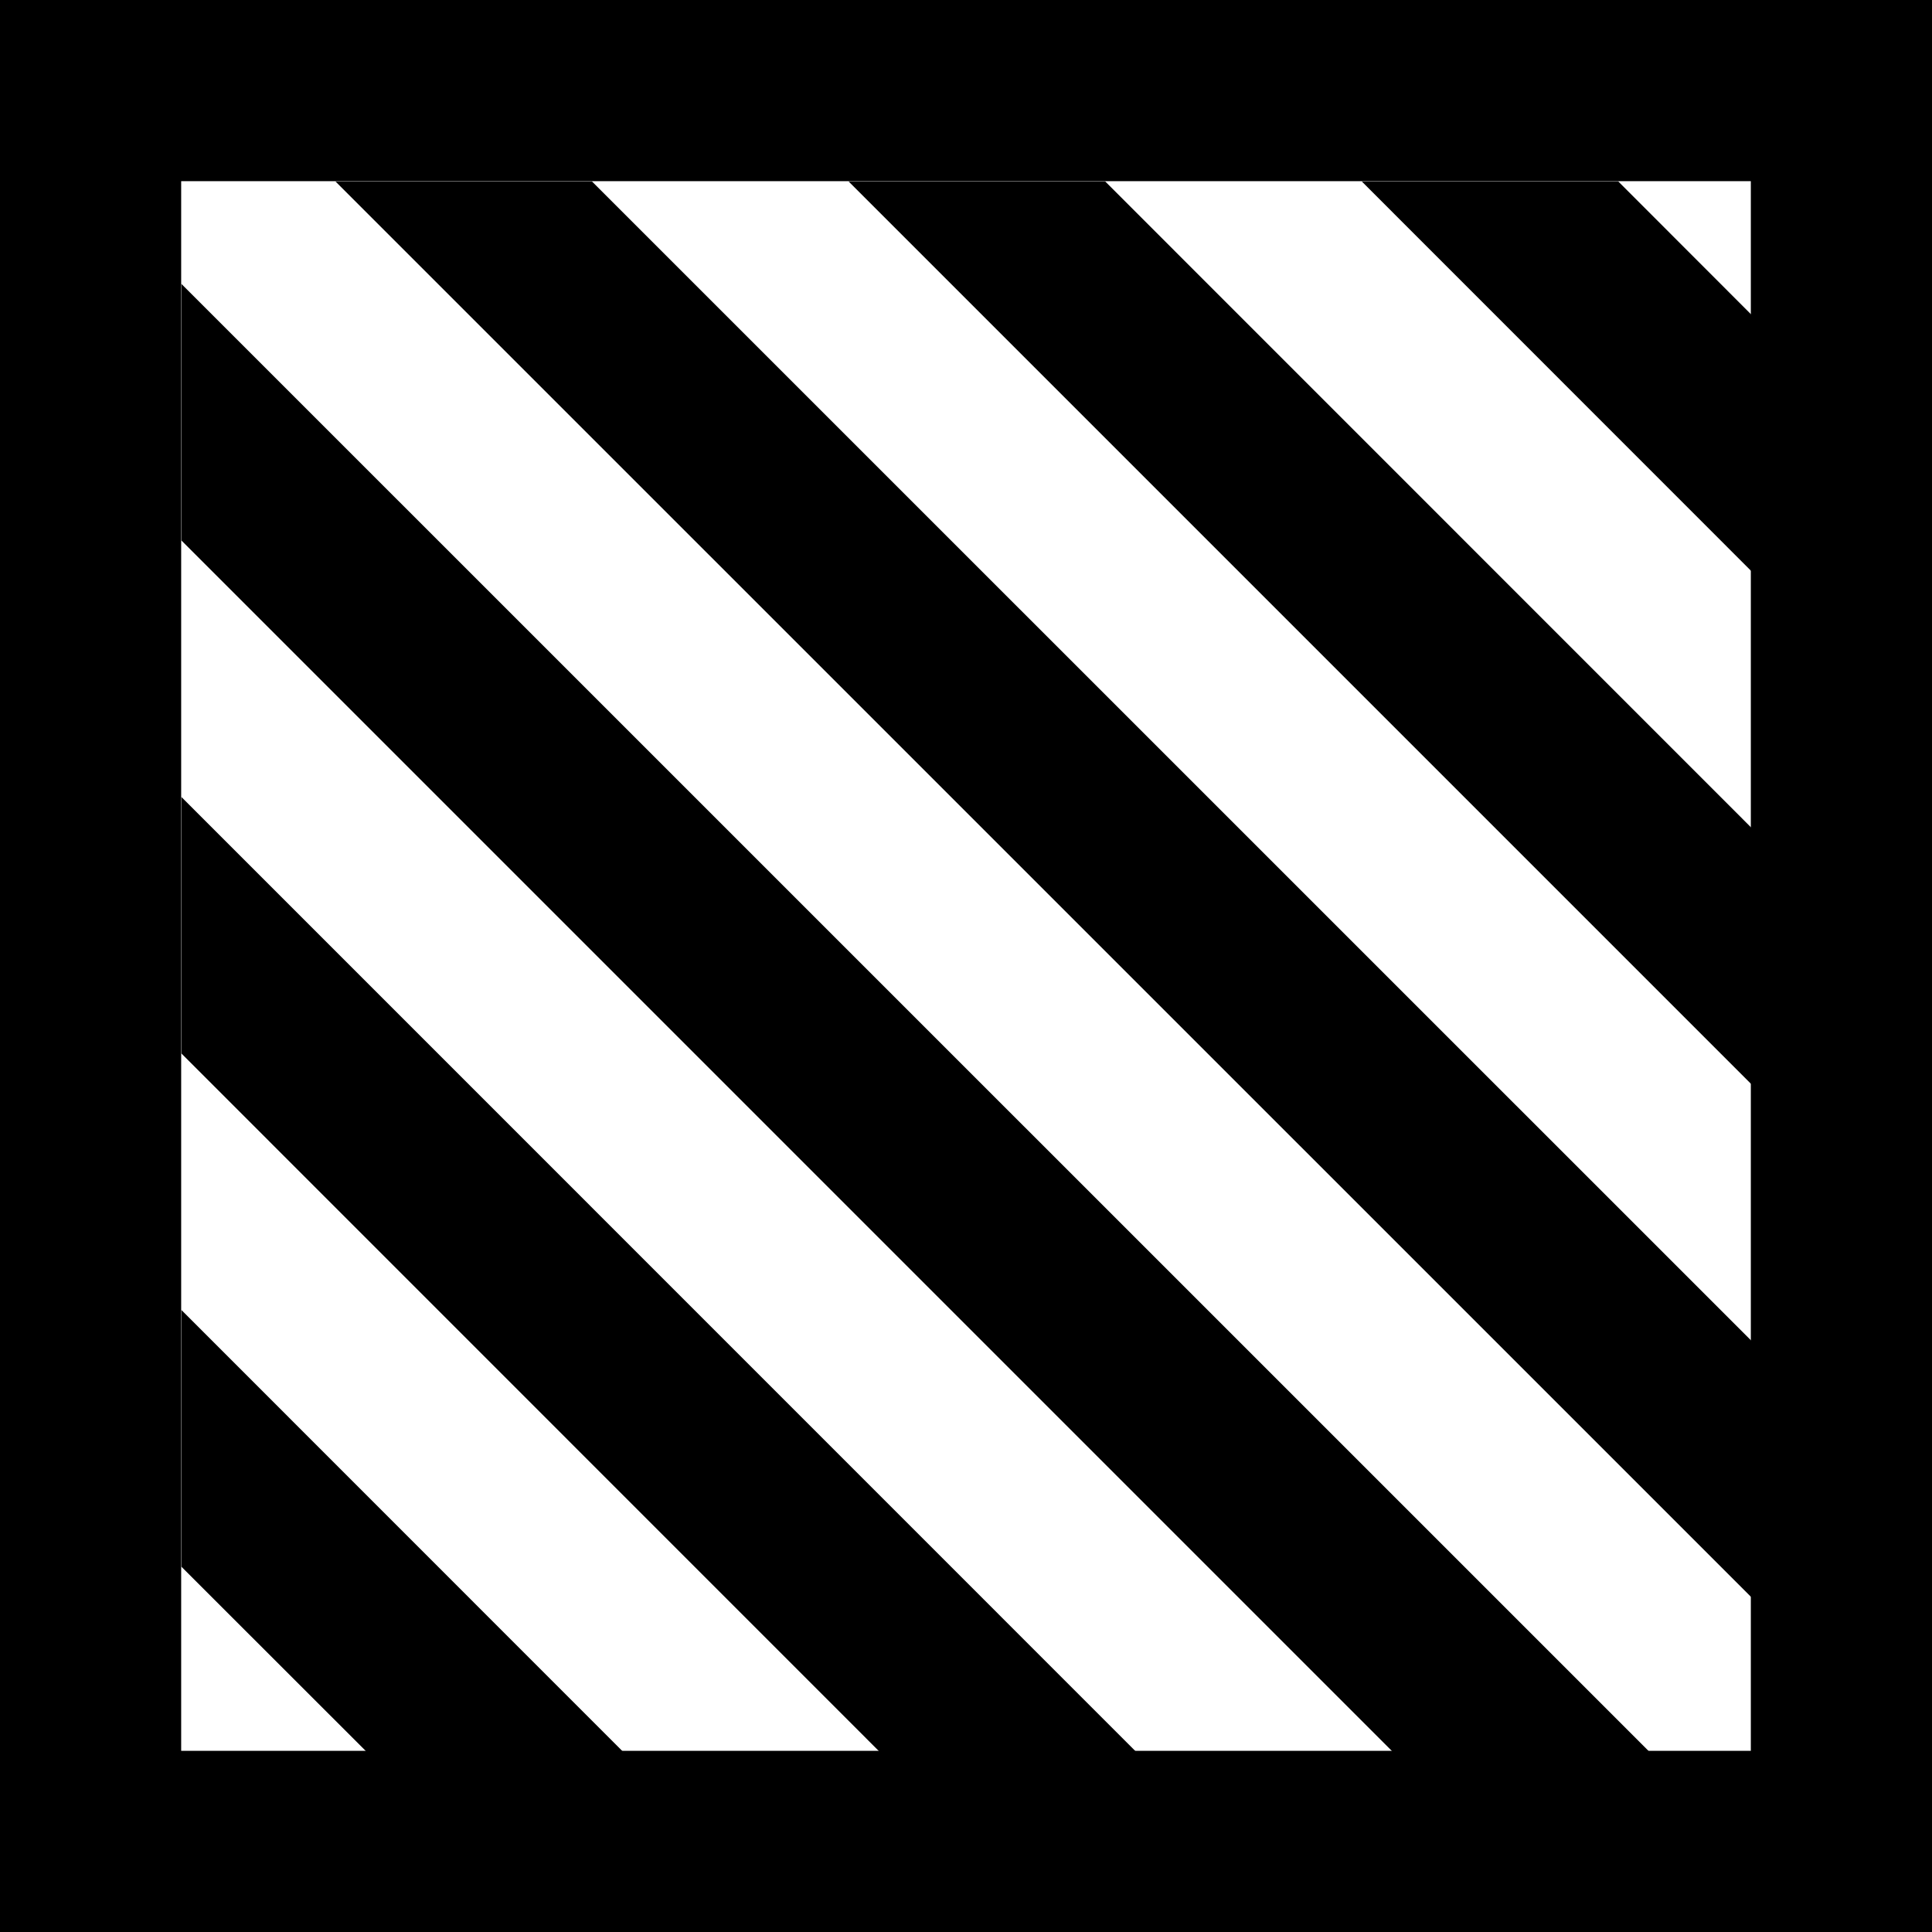 <?xml version="1.0" encoding="UTF-8" standalone="no"?>
<!-- Created with Inkscape (http://www.inkscape.org/) -->

<svg
   xmlns:dc="http://purl.org/dc/elements/1.1/"
   xmlns:cc="http://creativecommons.org/ns#"
   xmlns:rdf="http://www.w3.org/1999/02/22-rdf-syntax-ns#"
   xmlns:svg="http://www.w3.org/2000/svg"
   xmlns="http://www.w3.org/2000/svg"
   xmlns:sodipodi="http://sodipodi.sourceforge.net/DTD/sodipodi-0.dtd"
   xmlns:inkscape="http://www.inkscape.org/namespaces/inkscape"
   width="32"
   height="32"
   viewBox="0 0 8.467 8.467"
   version="1.1"
   id="svg8"
   sodipodi:docname="clear-screen.svg"
   inkscape:version="0.92.1 r15371">
  <defs
     id="defs2" />
  <sodipodi:namedview
     id="base"
     pagecolor="#ffffff"
     bordercolor="#666666"
     borderopacity="1.0"
     inkscape:pageopacity="0.0"
     inkscape:pageshadow="2"
     inkscape:zoom="6.8445661"
     inkscape:cx="-10.50045"
     inkscape:cy="-17.297494"
     inkscape:document-units="mm"
     inkscape:current-layer="layer1"
     showgrid="false"
     units="px"
     inkscape:window-width="1962"
     inkscape:window-height="1478"
     inkscape:window-x="397"
     inkscape:window-y="476"
     inkscape:window-maximized="0"
     inkscape:snap-global="false" />
  <g
     inkscape:label="Calque 1"
     inkscape:groupmode="layer"
     id="layer1"
     transform="translate(0,-288.533)">
    <rect
       style="color:#000000;display:inline;overflow:visible;visibility:visible;opacity:1;vector-effect:none;fill:#000000;fill-opacity:1;fill-rule:nonzero;stroke:none;stroke-width:0.265;stroke-linecap:round;stroke-linejoin:round;stroke-miterlimit:4;stroke-dasharray:none;stroke-dashoffset:0;stroke-opacity:1;marker:none;enable-background:accumulate"
       id="rect4836"
       width="8.467"
       height="8.467"
       x="2.2252401e-07"
       y="288.533" />
    <rect
       style="color:#000000;display:inline;overflow:visible;visibility:visible;opacity:1;vector-effect:none;fill:#ffffff;fill-opacity:1;fill-rule:nonzero;stroke:none;stroke-width:0.265;stroke-linecap:round;stroke-linejoin:round;stroke-miterlimit:4;stroke-dasharray:none;stroke-dashoffset:0;stroke-opacity:1;marker:none;enable-background:accumulate"
       id="rect4838"
       width="6.879"
       height="6.879"
       x="0.794"
       y="289.327" />
    <path
       style="color:#000000;display:inline;overflow:visible;visibility:visible;opacity:1;vector-effect:none;fill:#000000;fill-opacity:1;fill-rule:nonzero;stroke:none;stroke-width:1;stroke-linecap:round;stroke-linejoin:round;stroke-miterlimit:4;stroke-dasharray:none;stroke-dashoffset:0;stroke-opacity:1;marker:none;enable-background:accumulate"
       d="M 5.547 3 L 29 26.451 L 29 22.209 L 9.789 3 L 5.547 3 z M 14.033 3 L 29 17.967 L 29 13.725 L 18.277 3 L 14.033 3 z M 22.52 3 L 29 9.482 L 29 5.24 L 26.762 3 L 22.52 3 z M 3 4.695 L 3 8.938 L 23.062 29 L 27.307 29 L 3 4.695 z M 3 13.18 L 3 17.422 L 14.576 29 L 18.818 29 L 3 13.18 z M 3 21.664 L 3 25.91 L 6.092 29 L 10.334 29 L 3 21.664 z "
       transform="matrix(0.265,0,0,0.265,0,288.533)"
       id="rect4840" />
  </g>
</svg>
